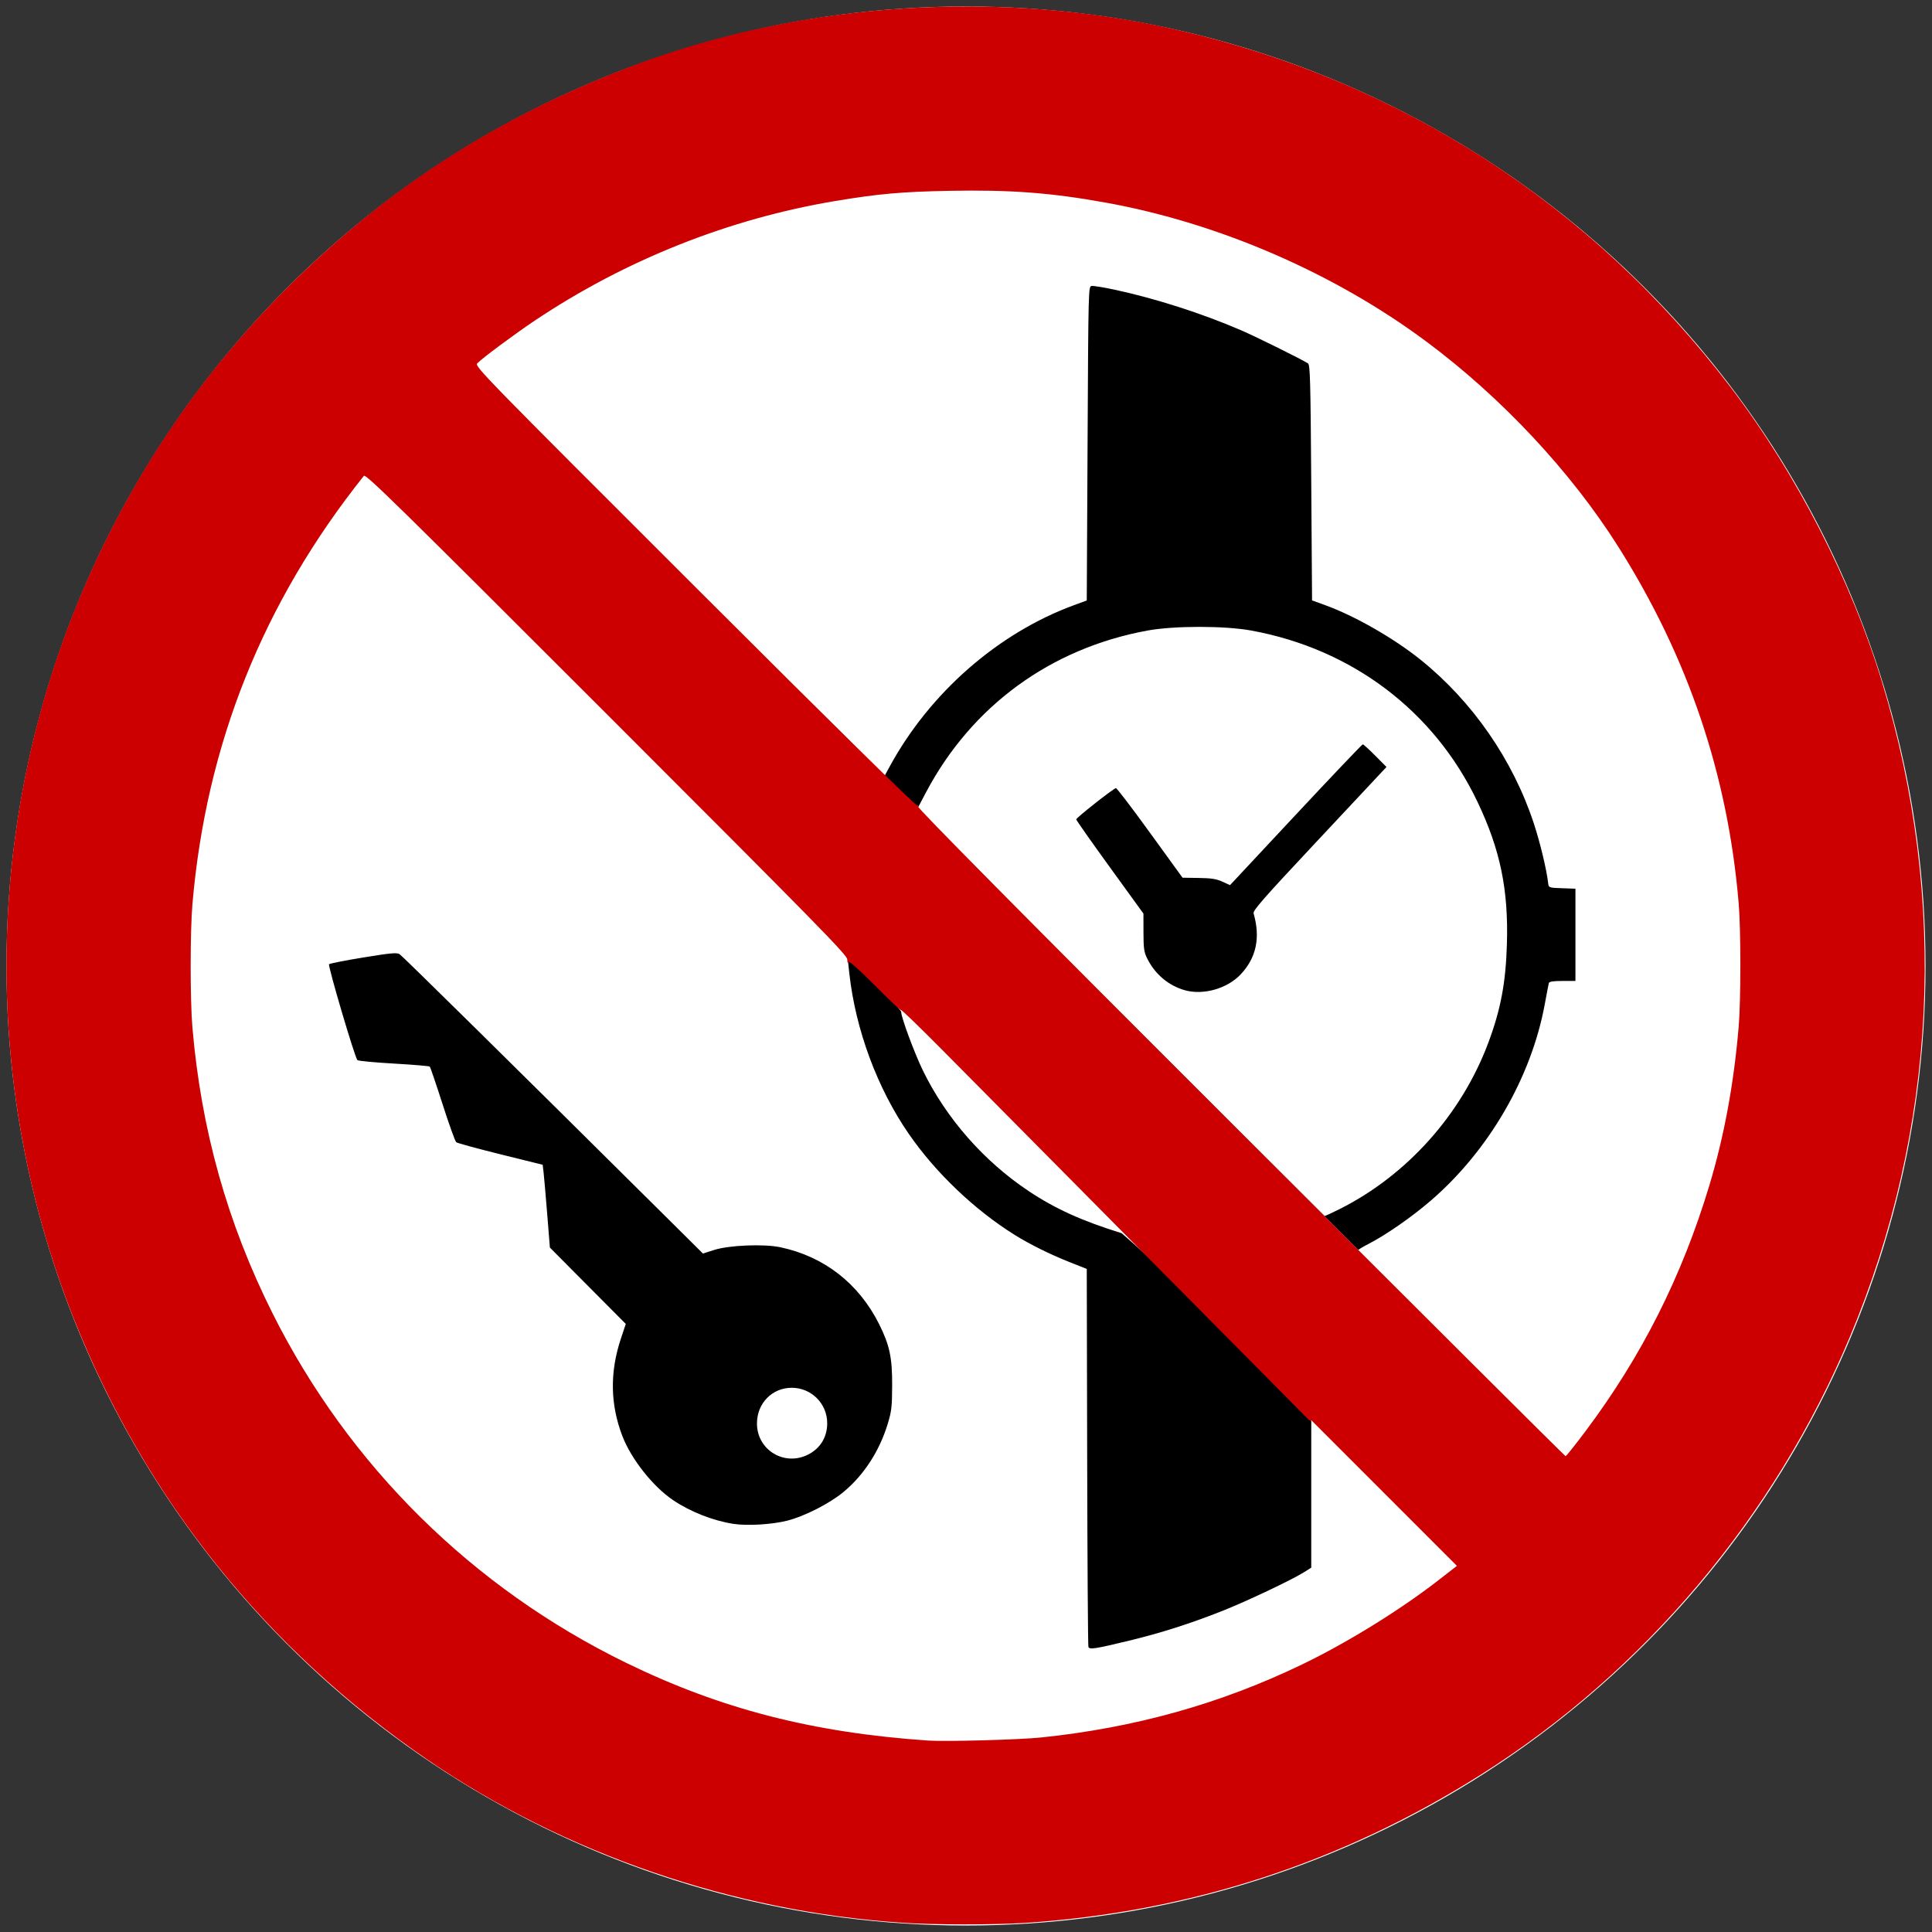 <svg height="575" viewBox="-4 -4 1192 1192" width="575" xmlns="http://www.w3.org/2000/svg"><rect x="-4" y="-4" width="1192" height="1192" fill="#333333" stroke="none"/><circle cx="592" cy="592" fill="#fff" r="592"/><g transform="translate(174.94 51.797)"><path d="m492.59 960.31c-.29-.76-.64-53.54-.77-117.29l-.25-115.92-10.5-4.16c-12.13-4.81-24.61-10.99-33.96-16.82-24.69-15.39-48.73-38.3-65.25-62.19-19.47-28.14-32.89-64.28-36.77-99-.55-4.95-1.01-9.44-1.01-9.99-.01-.54 7.42 6.43 16.49 15.49 9.08 9.07 16.5 17.22 16.5 18.13 0 3.38 8.31 25.74 13.51 36.37 14.36 29.34 37.44 55.63 65.01 74.06 16.4 10.95 33.08 18.52 57.48 26.06 24.66 21.22 41.06 39.23 61.25 59.38 21.18 22.66 42.03 39.8 55.75 56.51v45.24 45.23l-4.21 2.66c-7.79 4.91-36.12 18.33-51.27 24.28-19.95 7.83-37.4 13.38-56.93 18.11-21.02 5.08-24.41 5.61-25.07 3.85zm-219.02-75.92c-12.68-1.97-26.67-7.49-37.38-14.74-12.32-8.35-25.66-25.22-31.11-39.36-7.55-19.57-7.85-39.53-.91-60.3l2.99-8.95-23.41-23.55-23.42-23.56-1.68-21c-.93-11.55-1.93-23.05-2.23-25.55l-.55-4.55-26.05-6.45c-14.32-3.55-26.59-6.9-27.27-7.45s-4.478-11.12-8.444-23.5c-3.967-12.37-7.51-22.79-7.873-23.15-.364-.36-10.336-1.2-22.161-1.88-11.826-.67-21.951-1.63-22.5-2.13-1.525-1.38-18.318-58.22-17.481-59.16.403-.46 9.901-2.33 21.107-4.16 17.148-2.8 20.697-3.12 22.418-2.03 1.738 1.1 69.794 68.2 163.054 160.77l24.09 23.92 6.91-2.21c9.26-2.96 30.7-3.83 40.92-1.66 26.98 5.73 48.31 22.35 60.86 47.4 6.48 12.95 8.13 20.7 8.05 37.79-.06 13.39-.36 15.97-2.8 23.97-5.07 16.58-14.62 31.3-27.04 41.68-8.6 7.18-24.25 15.17-35.03 17.87-9.36 2.36-24.63 3.25-33.06 1.94zm46.18-42.8c7.44-3.82 11.62-10.67 11.68-19.16.08-12.13-9.72-22-21.86-22-12.11 0-21.43 9.52-21.48 21.94-.06 16.44 16.94 26.77 31.66 19.22zm46.82-418.2 3.39-6.23c24.75-45.47 66.82-82.33 113.62-99.54l7.99-2.94.5-96.87c.5-96.87.5-96.88 2.56-97.17 1.13-.16 7.43.86 14 2.27 25.32 5.43 54.27 14.73 78.42 25.18 9.22 3.99 36.86 17.68 41.02 20.32 1.3.83 1.57 10.48 2 73.59l.5 72.64 8 2.9c18.28 6.61 42.45 20.43 59 33.75 31.97 25.71 56.84 61.63 69.76 100.74 3.96 11.97 8.02 28.92 8.96 37.4.27 2.42.56 2.51 8.53 2.79l8.25.29v28.46 28.46h-8.03c-5.58 0-8.14.39-8.37 1.25-.19.69-1.34 6.65-2.55 13.25-8.32 45.11-34.59 90.31-70.4 121.12-11.63 10.01-27.34 20.94-38.04 26.47-3.63 1.88-6.6 3.64-6.6 3.92m-20.74-21.01c.42 0 4.7-1.97 9.5-4.39 41.51-20.9 75.08-58.53 91.52-102.61 7.61-20.39 10.72-36.88 11.43-60.68 1.01-33.68-4.09-58.33-18.18-87.88-26.67-55.95-77.26-94.25-139.54-105.64-16.43-3.01-47.56-3.01-64 0-59.77 10.93-108.44 46.48-136.67 99.8l-5.61 10.62m165.21 111.48c-10.02-2.84-18.4-9.94-23.17-19.62-1.94-3.94-2.26-6.18-2.27-16.11l-.02-11.53-20.73-28.62c-11.41-15.75-20.74-29.02-20.74-29.5 0-1.02 23.05-19.18 24.5-19.29.55-.05 10.02 12.37 21.04 27.6l20.05 27.67 9.95.15c7.84.11 10.96.6 14.65 2.29l4.7 2.14 40.58-43.44c22.32-23.89 40.92-43.44 41.34-43.44.41 0 3.86 3.15 7.68 6.99l6.93 6.99-3.05 3.26c-1.67 1.79-20.26 21.64-41.3 44.11-31.92 34.08-38.15 41.2-37.63 43 4.28 14.93 1.69 27.26-7.88 37.49-8.31 8.89-23.16 13.11-34.63 9.86z"/><path d="m377.79 1130.5c-104.13-6.9-208.25-42.6-293.003-100.6-99.59-68.17-174.075-161.07-218.267-272.25-58.39-146.89-54.98-313.3 9.38-457.82 30.764-69.09 73.202-130.12 127.022-182.69 61.327-59.891 129.268-102.806 210.868-133.197 103.75-38.642 224.86-46.331 334-21.206 137.84 31.734 255.68 107.971 341.45 220.913 40.33 53.11 73.95 118.69 93.04 181.5 40.92 134.5 33.92 275.49-19.94 404-46.41 110.72-126.7 206.07-227.12 269.65-85.93 54.5-180.46 85.2-281.92 91.8-18.26 1.2-57.07 1.2-75.51-.1zm85.5-114.3c57.92-6 110.52-20.7 161-45 27.79-13.39 60.62-33.66 84.32-52.09l11.33-8.8-44.83-44.84-44.82-44.83-1.46-.14-99.75-100.68c-54.87-55.37-111.46-112.49-125.77-126.94-14.3-14.45-26.13-25.9-26.28-25.45s-7.33-6.28-15.96-14.97c-10.72-10.8-15.93-15.4-16.47-14.55-.48.76-.79.08-.8-1.76-.01-2.65-17.49-20.48-148.49-151.48-129.112-129.11-148.64-148.26-149.749-146.87-62.279 78.08-97.366 165.76-105.785 264.35-1.432 16.77-1.434 59.3 0 76 5.405 63.09 21.538 120.64 49.425 176.32 47.051 93.94 123.349 169.38 218.089 215.62 58.35 28.47 115.07 43.11 186.5 48.01 10.97.7 55.84-.5 69.5-1.9zm335.88-188.83c34.7-46.23 59.62-95.67 76.5-151.72 9.17-30.46 15.1-62.54 18.12-98 1.37-16.03 1.37-59.83.01-76-6.68-79.42-31.15-151.87-74.41-220.33-29.2-46.21-72.03-91.98-118.27-126.36-56.87-42.29-128.1-73.163-197.83-85.747-33.91-6.118-58.79-7.995-96.5-7.279-29.37.558-43.82 1.846-70.32 6.269-65.65 10.953-129.54 36.377-185.48 73.807-12.56 8.4-32.88 23.52-35.5 26.41-1.62 1.79 3.89 7.44 134.27 137.63 86.96 86.84 136.38 135.5 137.15 135.03.78-.49.92-.31.4.53-.54.87 62.36 64.41 199.1 201.14 109.93 109.93 200.2 199.87 200.58 199.88.39.01 5.87-6.86 12.18-15.26z" fill="#c00"/></g></svg>